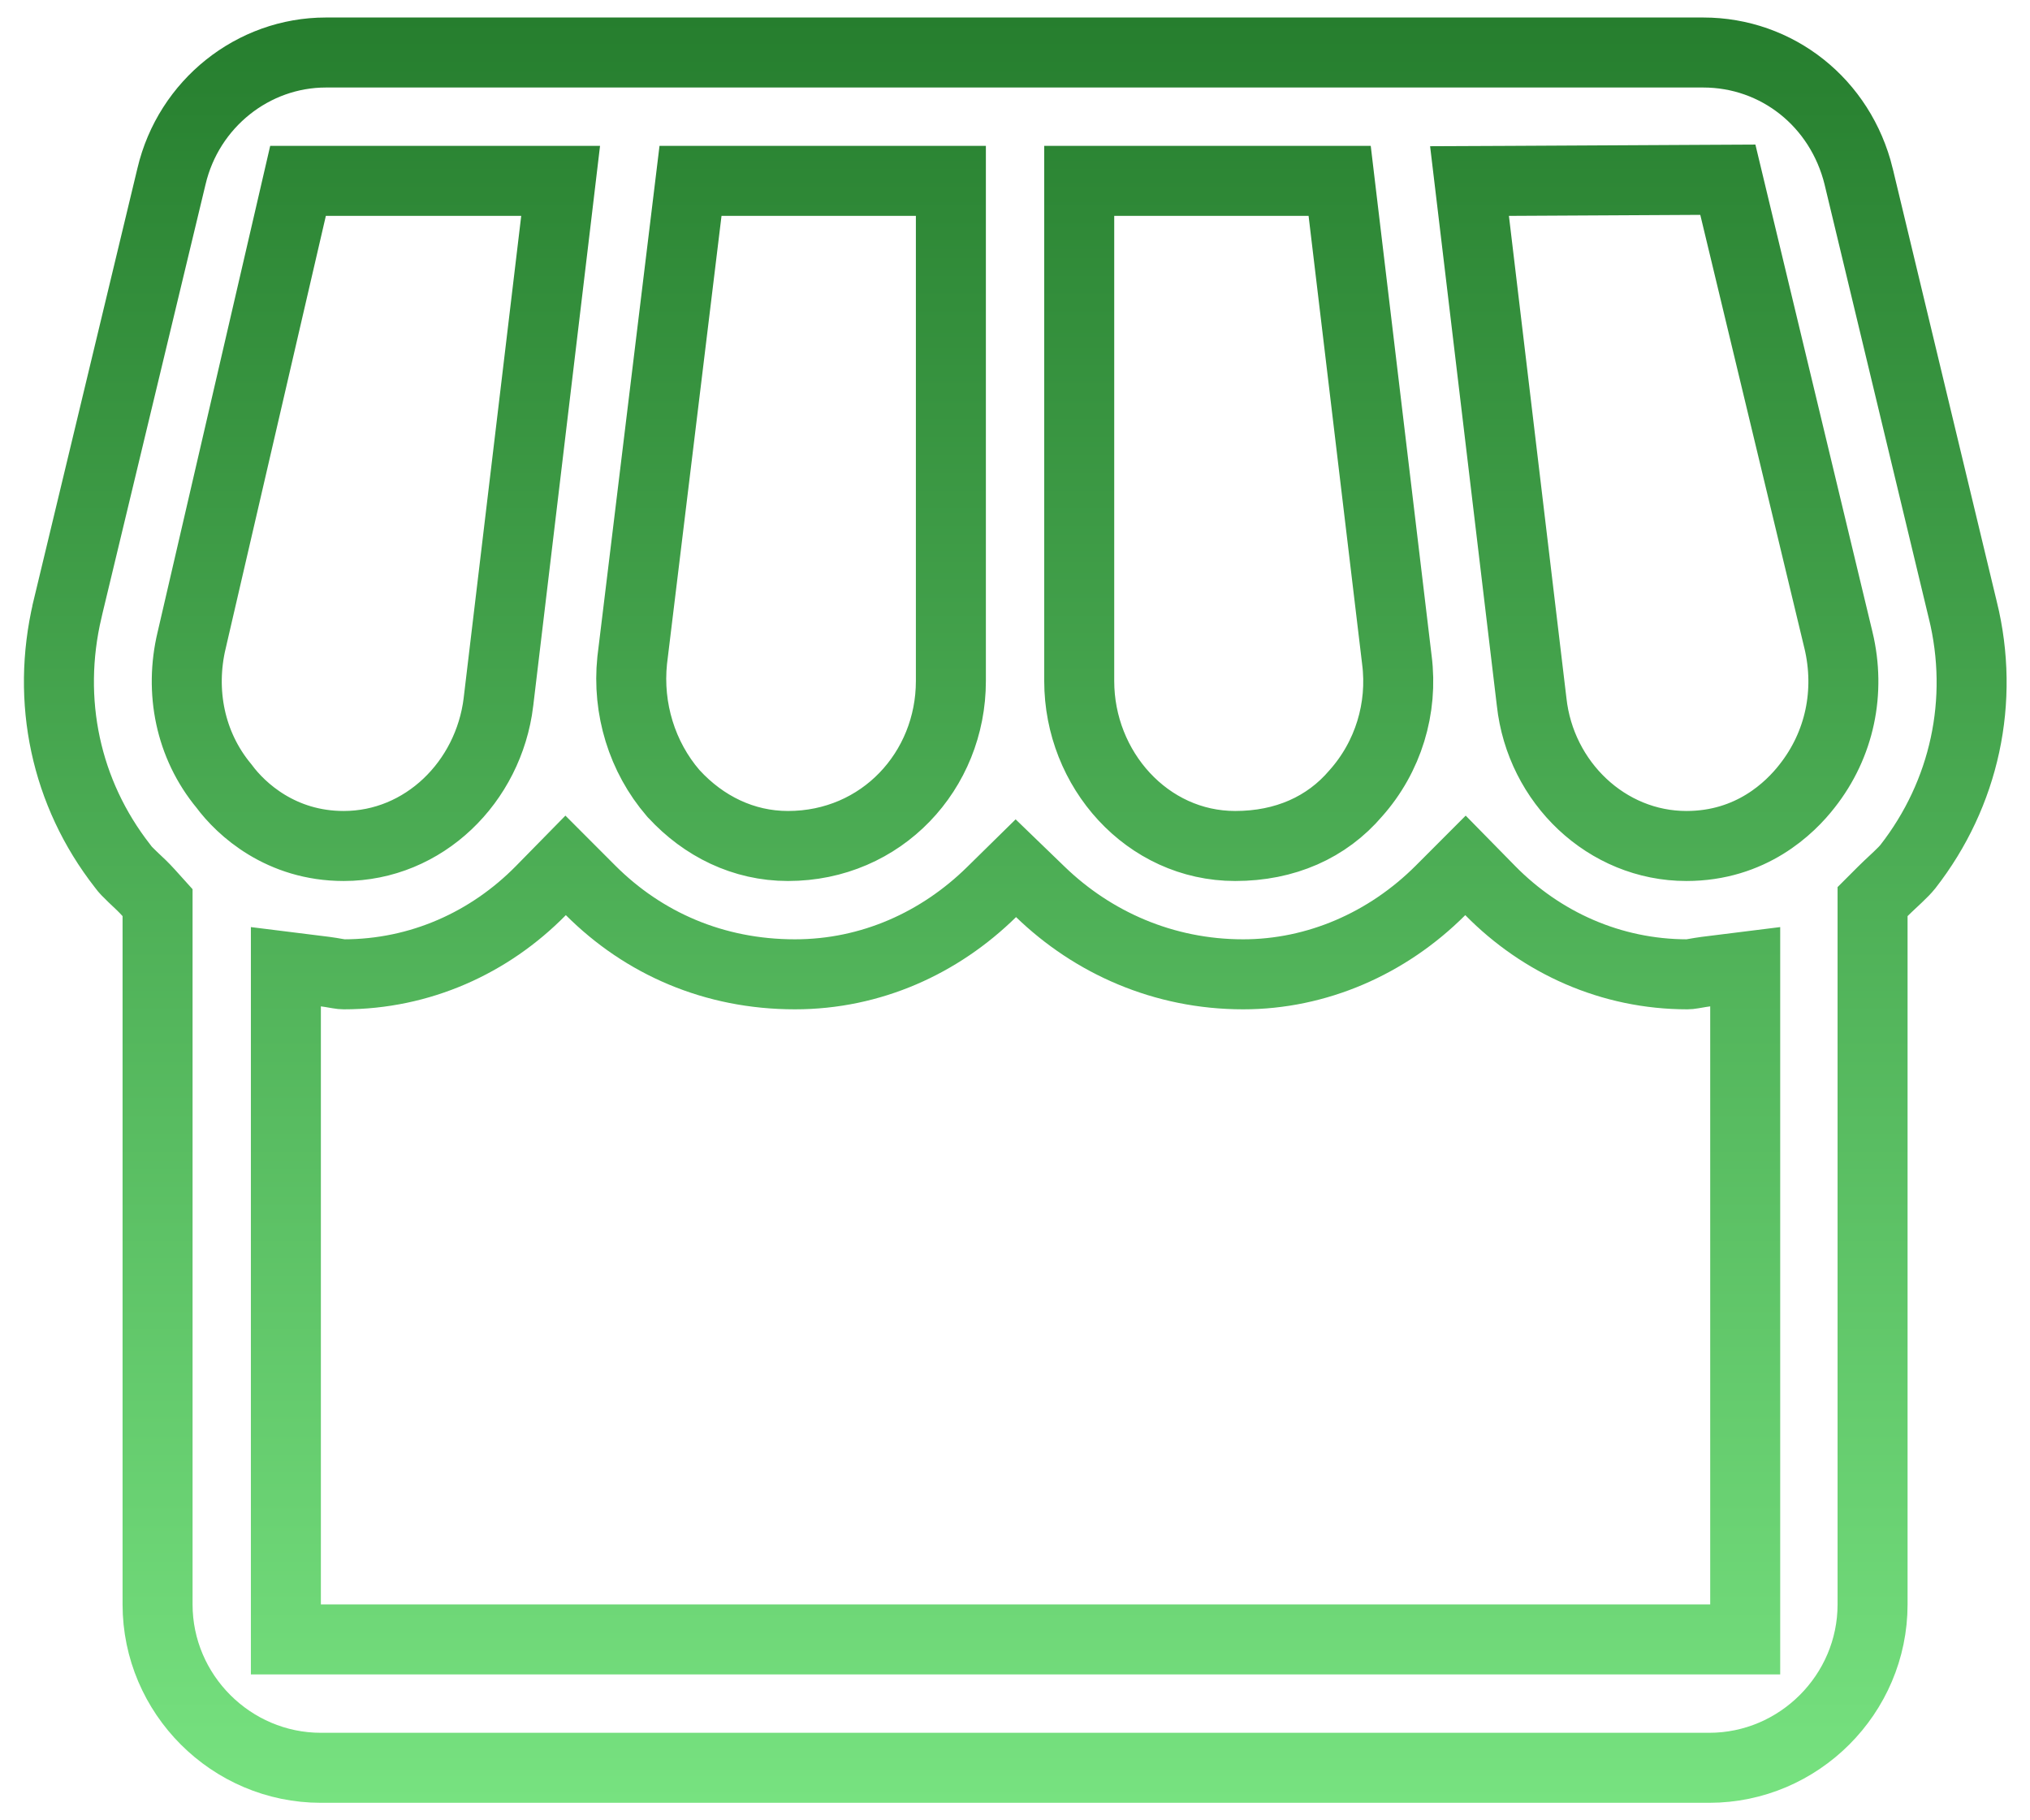 <svg width="58" height="52" viewBox="0 0 58 52" fill="none" xmlns="http://www.w3.org/2000/svg">
<path d="M56.079 17.422L56.081 17.426C56.715 20.015 56.134 22.674 54.511 24.756C54.442 24.842 54.349 24.937 54.221 25.058C54.187 25.09 54.148 25.127 54.104 25.168C54.006 25.259 53.891 25.367 53.795 25.463L53.502 25.756V26.17V45.833C53.502 48.398 51.399 50.5 48.835 50.5H9.168C6.604 50.5 4.502 48.398 4.502 45.833V26.17V25.786L4.245 25.501C4.112 25.353 3.961 25.211 3.849 25.107C3.825 25.084 3.803 25.063 3.783 25.044C3.652 24.92 3.574 24.838 3.517 24.76L3.507 24.746L3.497 24.733C1.875 22.655 1.313 20.021 1.925 17.42C1.925 17.419 1.925 17.418 1.925 17.417L4.899 5.04L4.899 5.04L4.9 5.036C5.39 2.958 7.232 1.5 9.31 1.5H48.665C50.771 1.5 52.587 2.93 53.105 5.042C53.105 5.042 53.105 5.043 53.105 5.044L56.079 17.422ZM49.552 5.905L49.367 5.134L48.575 5.138L43.106 5.167L41.986 5.172L42.119 6.285L43.761 20.05C44.013 22.359 45.909 24.167 48.183 24.167C50.033 24.167 51.142 23.084 51.634 22.451C52.564 21.27 52.88 19.766 52.528 18.288L52.527 18.286L49.552 5.905ZM31.835 5.167H30.835V6.167V19.455C30.835 21.979 32.776 24.167 35.292 24.167C36.714 24.167 37.907 23.637 38.737 22.662C39.663 21.623 40.087 20.234 39.911 18.851C39.911 18.849 39.91 18.848 39.91 18.846L38.381 6.048L38.276 5.167H37.388H31.835ZM18.064 18.852L18.063 18.862L18.062 18.871C17.921 20.242 18.341 21.622 19.234 22.658L19.245 22.671L19.257 22.683C20.102 23.599 21.237 24.167 22.513 24.167C25.192 24.167 27.168 22.017 27.168 19.455V6.167V5.167H26.168H20.615H19.729L19.622 6.046L18.064 18.852ZM9.31 5.167H8.515L8.336 5.941L5.476 18.288C5.475 18.289 5.475 18.29 5.475 18.291C5.128 19.75 5.43 21.286 6.397 22.452C6.893 23.123 8.032 24.167 9.82 24.167C12.108 24.167 13.96 22.345 14.241 20.059L14.241 20.055L15.885 6.285L16.018 5.167H14.892H9.31ZM8.168 45.833V46.833H9.168H48.863H49.863V45.833V28.748V27.616L48.739 27.756C48.632 27.77 48.511 27.791 48.432 27.805C48.408 27.809 48.388 27.813 48.373 27.815C48.286 27.83 48.243 27.833 48.212 27.833C46.031 27.833 44.045 26.933 42.578 25.441L41.871 24.721L41.158 25.435C39.634 26.959 37.617 27.833 35.518 27.833C33.244 27.833 31.222 26.926 29.725 25.479L29.024 24.802L28.329 25.485C26.855 26.933 24.891 27.833 22.712 27.833C20.403 27.833 18.39 26.95 16.874 25.435L16.161 24.721L15.454 25.441C13.987 26.933 12.001 27.833 9.82 27.833C9.789 27.833 9.746 27.83 9.659 27.815C9.644 27.813 9.624 27.809 9.6 27.805C9.52 27.791 9.4 27.77 9.292 27.756L8.168 27.616V28.748V45.833Z" stroke="url(#paint0_linear)" stroke-width="2"/>
<defs>
<linearGradient id="paint0_linear" x1="29.008" y1="0.5" x2="29.008" y2="51.5" gradientUnits="userSpaceOnUse">
<stop stop-color="#267E2E"/>
<stop offset="1" stop-color="#77E280"/>
</linearGradient>
</defs>
</svg>
